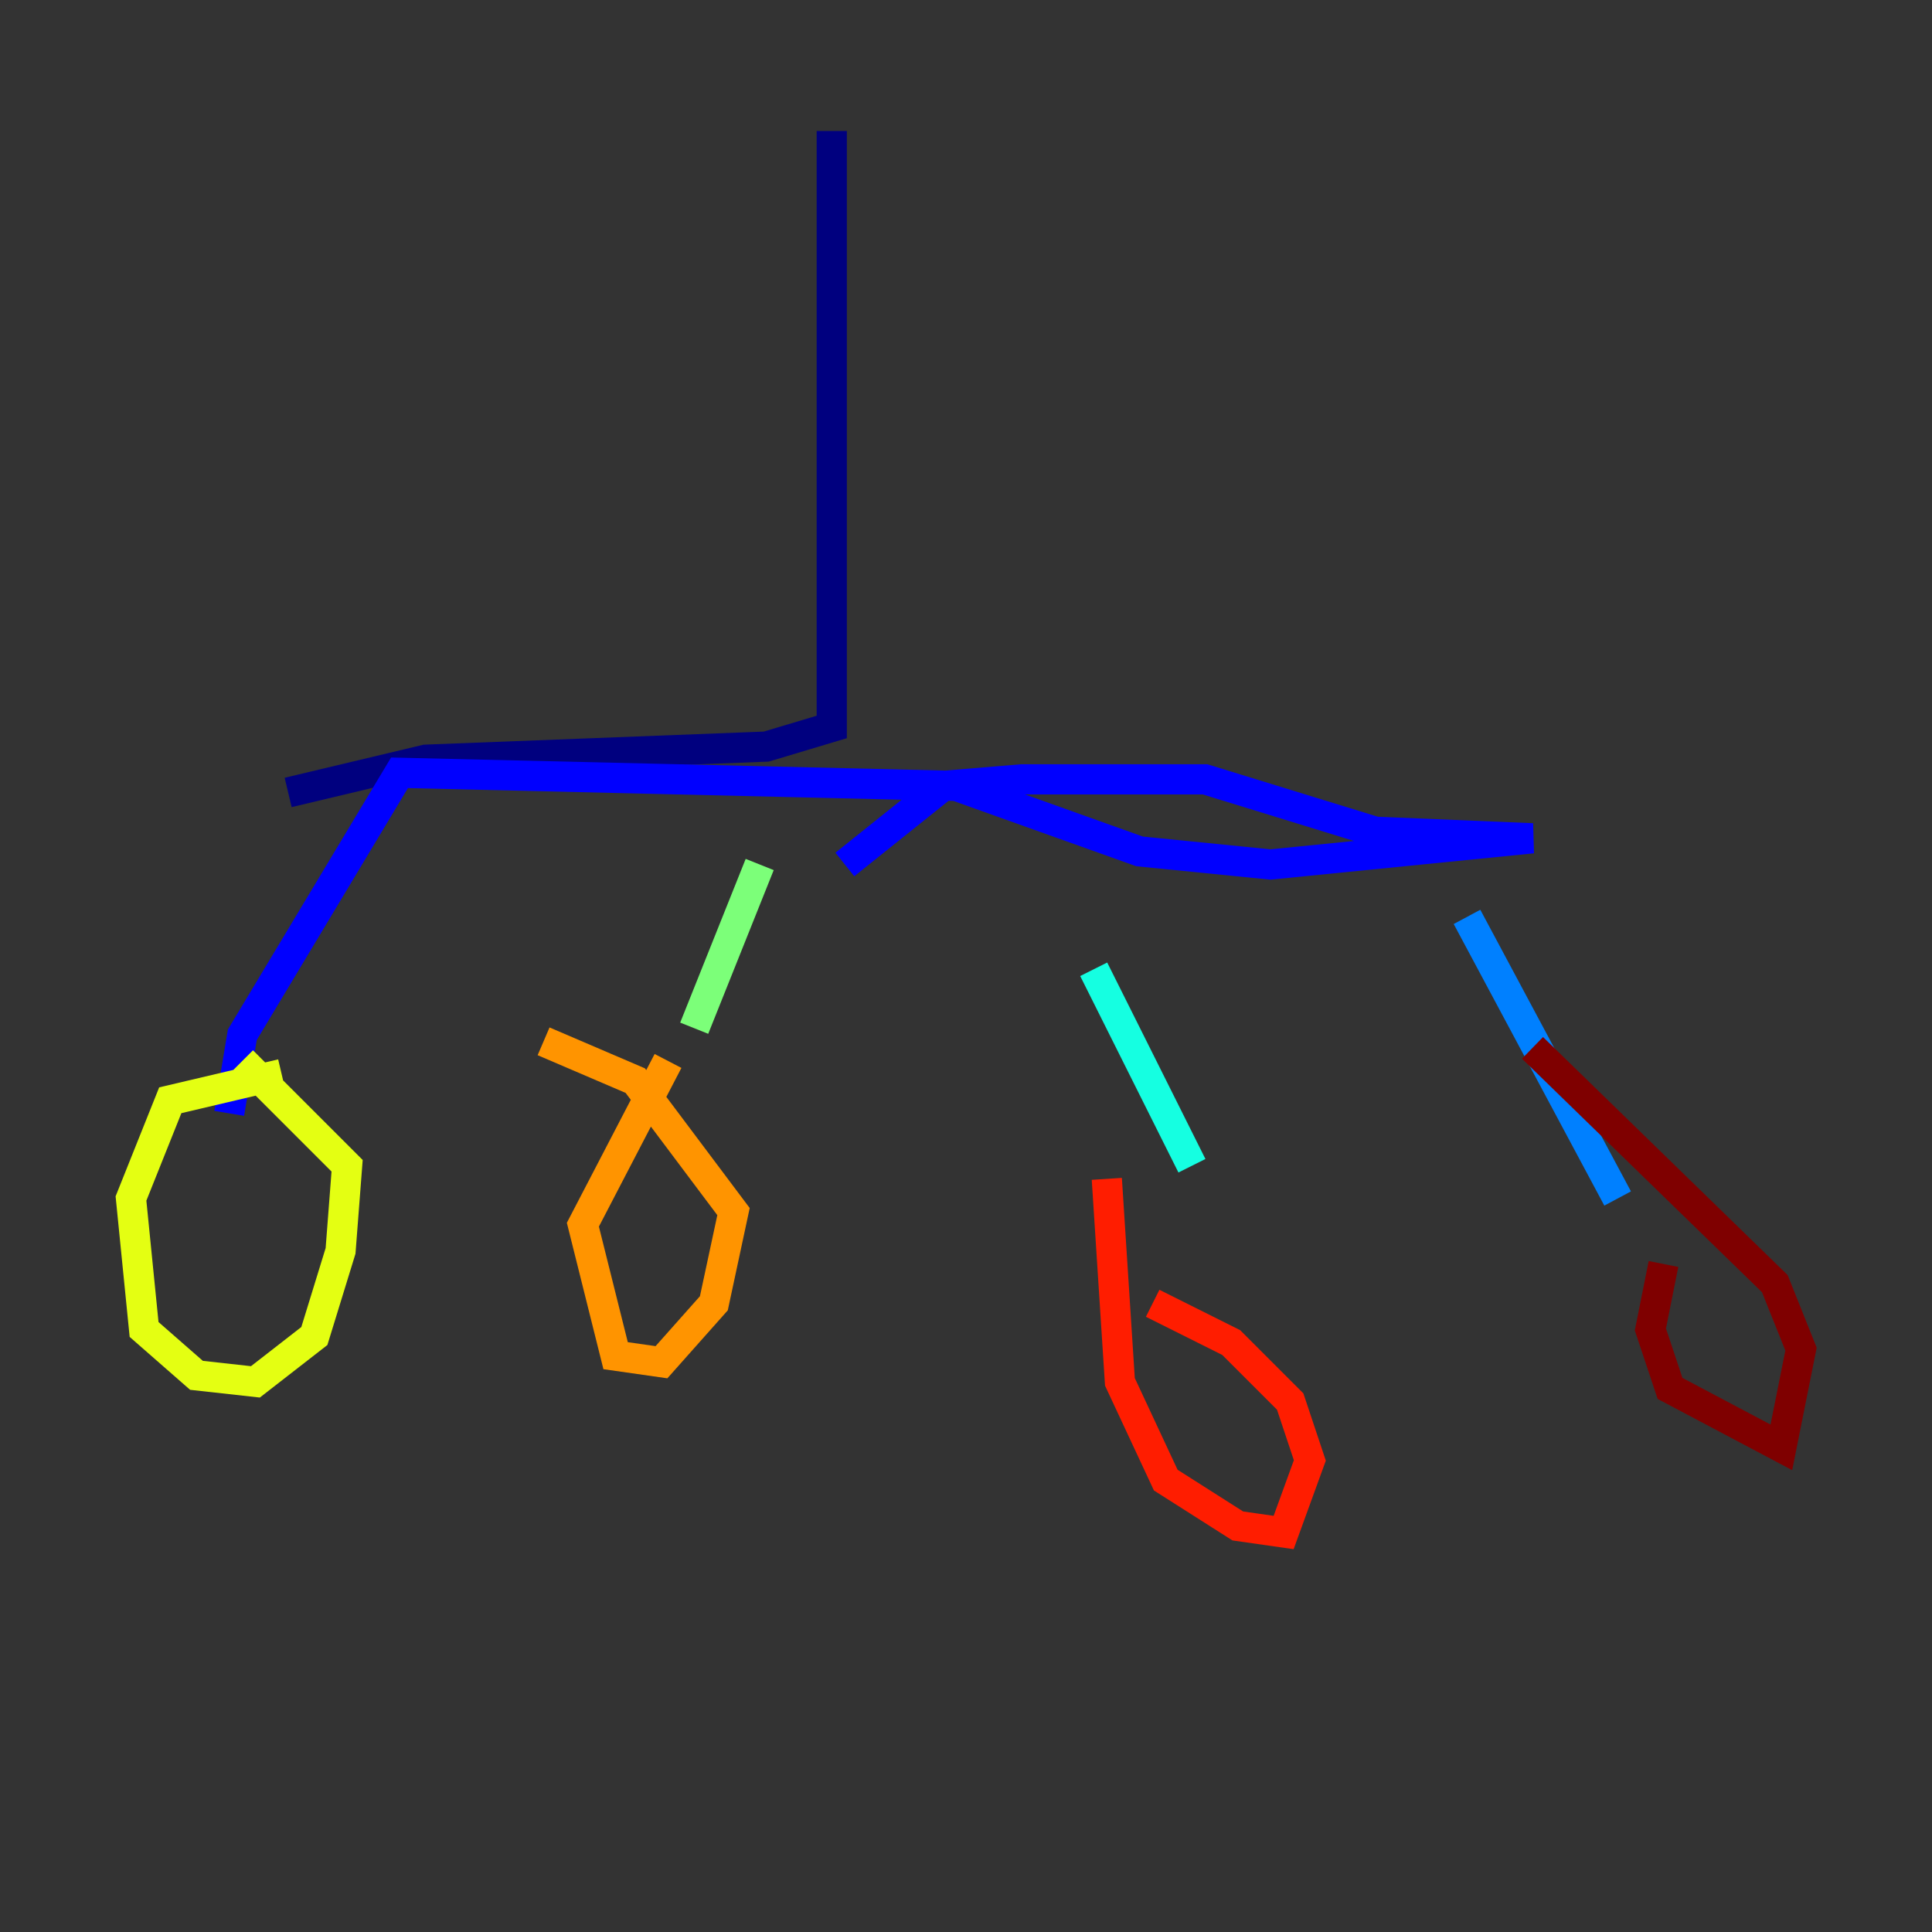 <?xml version="1.0" encoding="utf-8" ?>
<svg baseProfile="tiny" height="128" version="1.2" viewBox="0,0,128,128" width="128" xmlns="http://www.w3.org/2000/svg" xmlns:ev="http://www.w3.org/2001/xml-events" xmlns:xlink="http://www.w3.org/1999/xlink"><rect x="0" y="0" width="128" height="128" fill="#333333" stroke="none"/><defs /><polyline fill="none" points="55.105,8.678 55.105,48.163 50.766,49.464 28.203,50.332 19.091,52.502" stroke="#00007f" stroke-width="2" /><polyline fill="none" points="55.973,57.275 62.481,52.068 67.688,51.634 79.837,51.634 91.119,55.105 101.532,55.539 84.176,57.275 75.498,56.407 63.349,52.068 26.468,51.2 16.054,68.556 15.186,73.763" stroke="#0000ff" stroke-width="2" /><polyline fill="none" points="97.193,60.746 107.173,79.403" stroke="#0080ff" stroke-width="2" /><polyline fill="none" points="72.461,64.217 78.969,77.234" stroke="#15ffe1" stroke-width="2" /><polyline fill="none" points="50.332,57.275 45.993,68.122" stroke="#7cff79" stroke-width="2" /><polyline fill="none" points="18.658,71.159 11.281,72.895 8.678,79.403 9.546,88.081 13.017,91.119 16.922,91.552 20.827,88.515 22.563,82.875 22.997,77.234 16.054,70.291" stroke="#e4ff12" stroke-width="2" /><polyline fill="none" points="44.258,70.291 38.617,81.139 40.786,89.817 43.824,90.251 47.295,86.346 48.597,80.271 42.088,71.593 36.014,68.99" stroke="#ff9400" stroke-width="2" /><polyline fill="none" points="73.329,78.102 74.197,91.552 77.234,98.061 82.007,101.098 85.044,101.532 86.78,96.759 85.478,92.854 81.573,88.949 76.366,86.346" stroke="#ff1d00" stroke-width="2" /><polyline fill="none" points="110.21,83.742 109.342,88.081 110.644,91.986 118.02,95.891 119.322,89.383 117.586,85.044 101.532,69.424" stroke="#7f0000" stroke-width="2" /></svg>